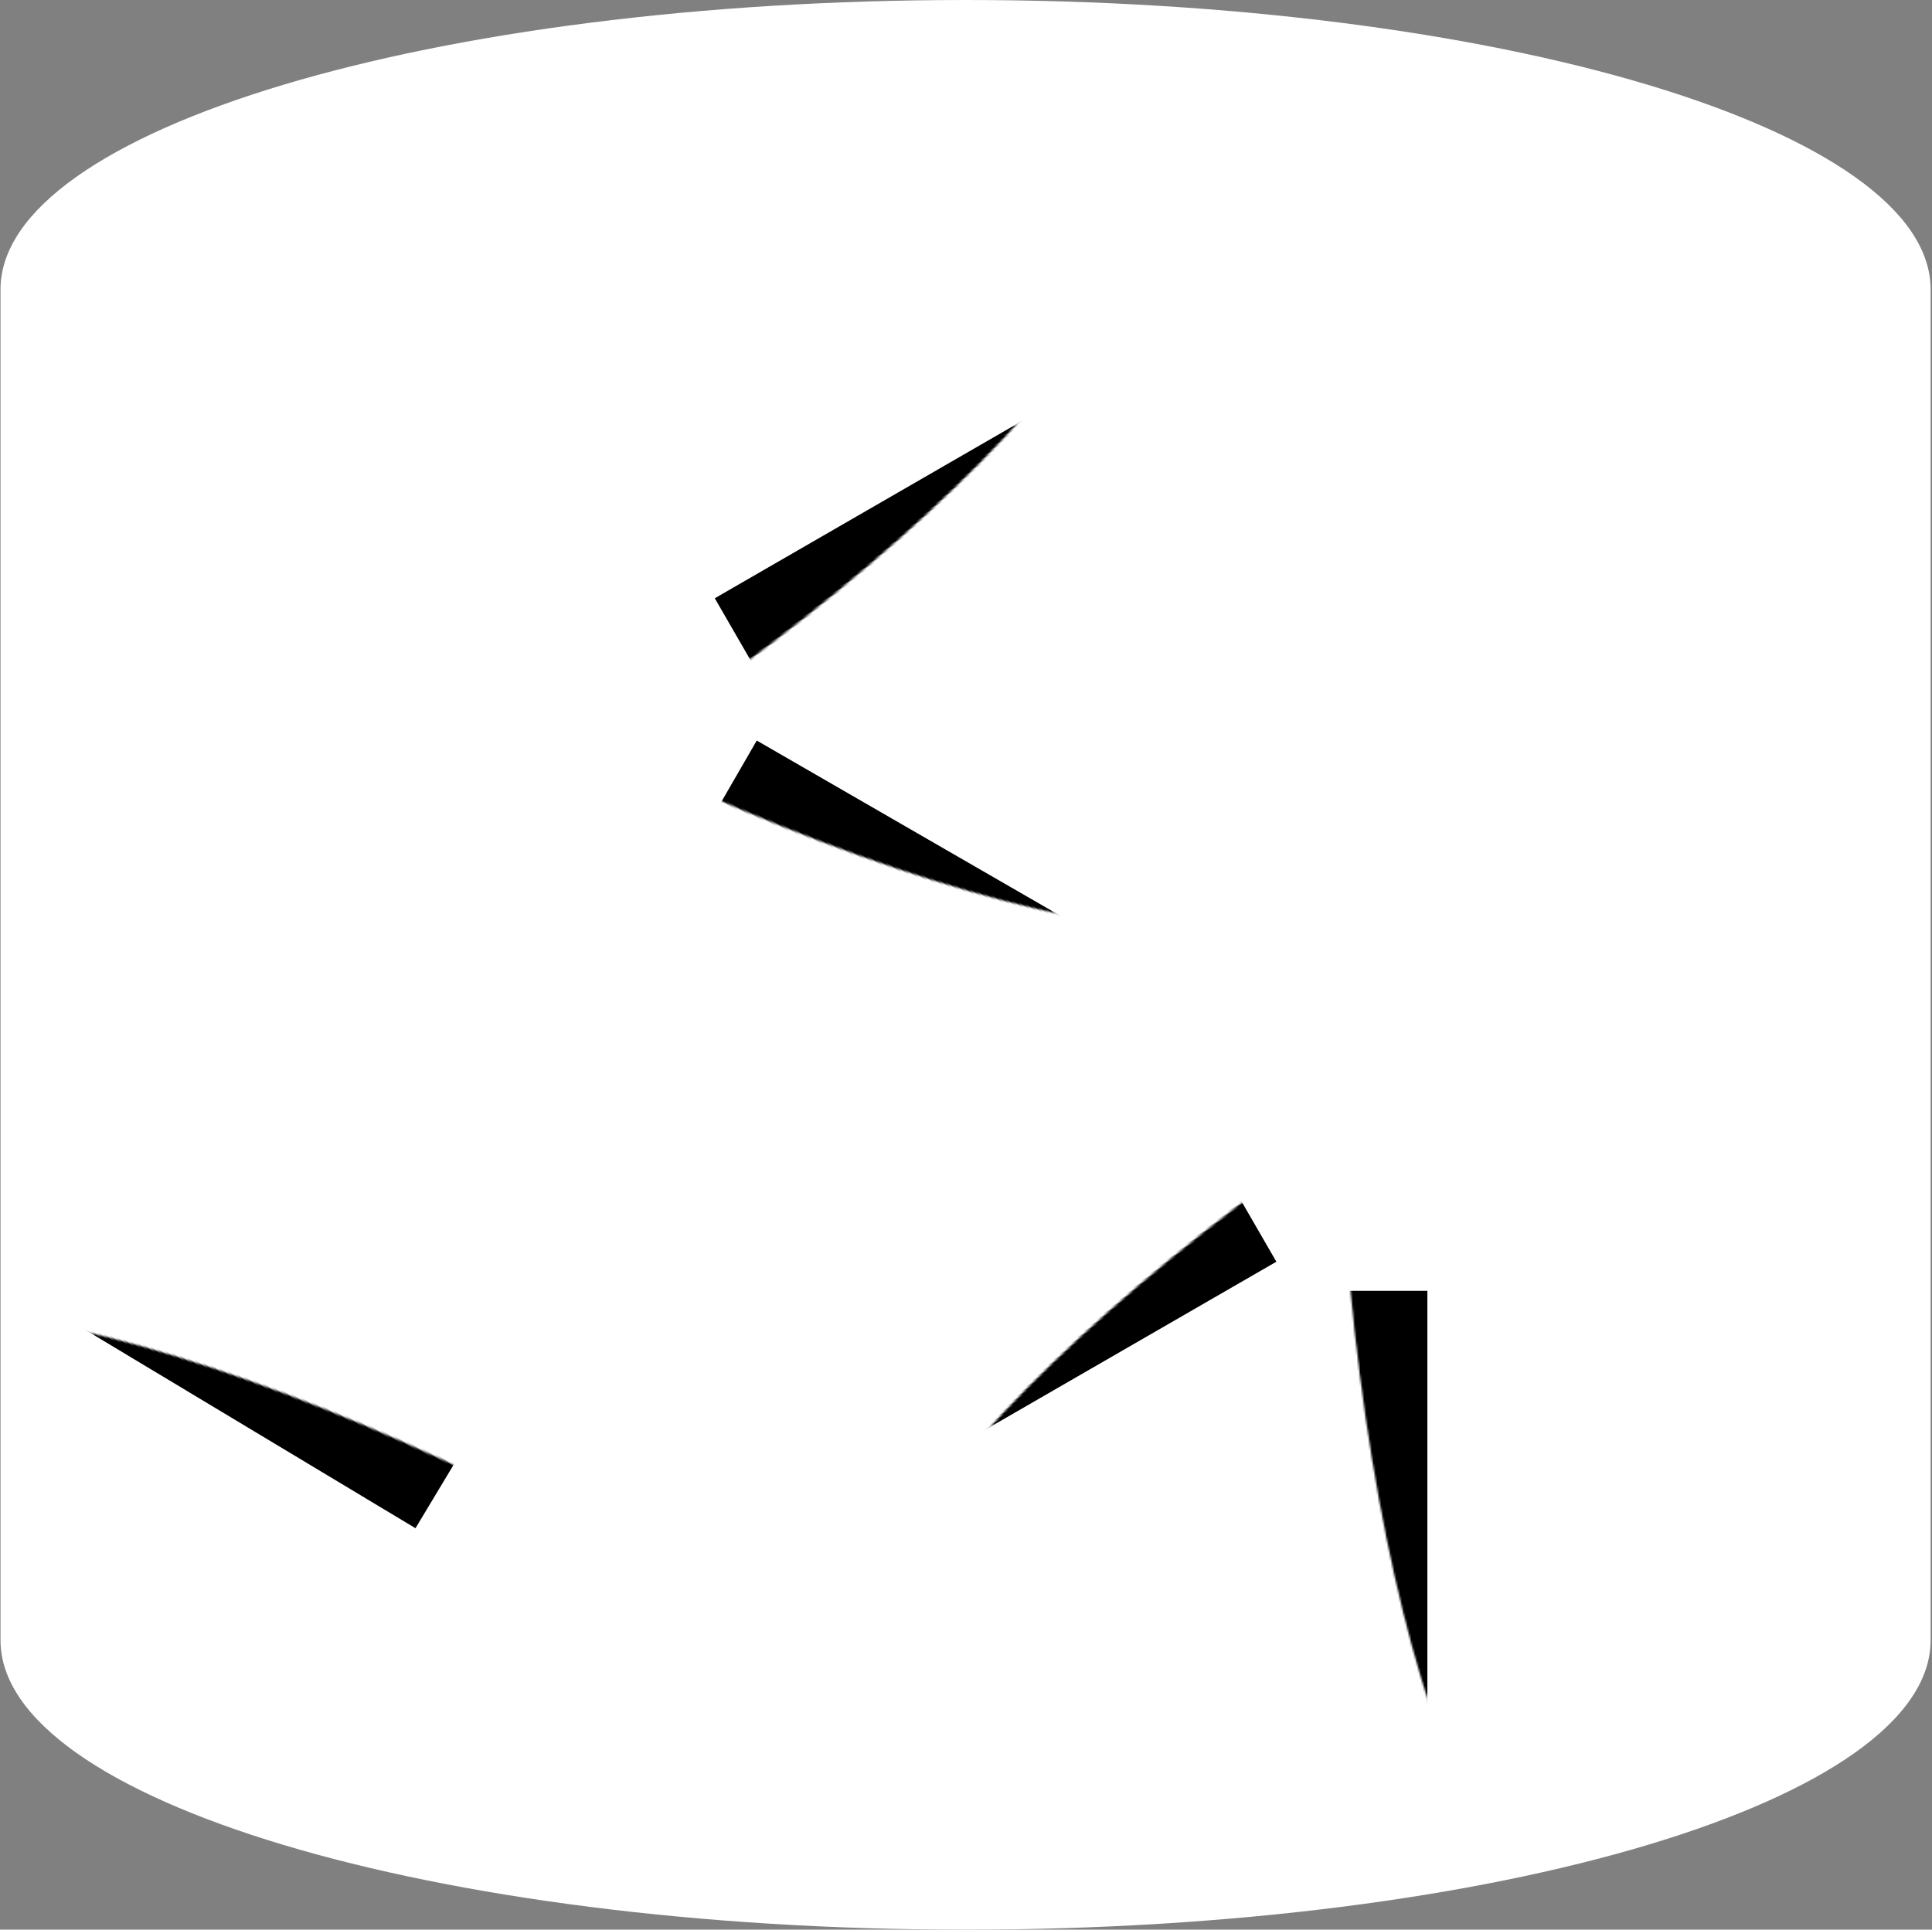 <?xml version="1.0" encoding="UTF-8"?>
<svg width="1025px" height="1024px" viewBox="0 0 1025 1024" version="1.1" xmlns="http://www.w3.org/2000/svg" xmlns:xlink="http://www.w3.org/1999/xlink">
    <rect x="0" y="0" width="1025" height="1024" fill="#808080" stroke="none"/>
    <!-- Generator: Sketch 53.2 (72643) - https://sketchapp.com -->
    <title>icon-white</title>
    <desc>Created with Sketch.</desc>
    <defs>
        <path d="M1024.271,153.6 L1024.271,870.4 C1024.271,955.187 794.895,1024 512.271,1024 C229.647,1024 0.271,955.187 0.271,870.4 L0.271,153.6 C0.271,68.813 229.647,0 512.271,0 C794.895,0 1024.271,68.813 1024.271,153.6 Z" id="path-1"></path>
    </defs>
    <g id="Sqitch" stroke="none" stroke-width="1" fill="none" fill-rule="evenodd">
        <g id="icon-white" transform="translate(-0, 0)">
            <mask id="mask-2" fill="white">
                <use xlink:href="#path-1"></use>
            </mask>
            <use id="Mask" fill="#FFFFFF" xlink:href="#path-1"></use>
            <rect id="Rectangle" fill="#000000" mask="url(#mask-2)" transform="translate(114.5, 719.32) rotate(31) translate(-156, -719.32) " x="-48" y="695.32" width="342" height="48"></rect>
            <path d="M267.423,939.536 C215.349,908.246 198.5,840.667 229.789,788.593 C261.078,736.519 328.658,719.67 380.732,750.959 C432.806,782.248 449.655,849.827 418.366,901.901 C387.077,953.975 319.497,970.825 267.423,939.536 Z M293.69,895.82 C321.621,912.603 357.868,903.565 374.65,875.634 C391.433,847.704 382.395,811.457 354.465,794.674 C326.534,777.892 290.287,786.929 273.505,814.86 C256.722,842.791 265.76,879.038 293.69,895.82 Z" id="Combined-Shape" fill="#000000" mask="url(#mask-2)"></path>
            <rect id="Rectangle" fill="#000000" mask="url(#mask-2)" transform="translate(528.327, 727.763) rotate(-30) translate(-528.327, -727.763) " x="370.327" y="703.763" width="316" height="48"></rect>
            <rect id="Rectangle" fill="#000000" mask="url(#mask-2)" transform="translate(733.271, 863.5) rotate(270) translate(-733.271, -863.5) " x="554.771" y="839.5" width="357" height="48"></rect>
            <path d="M843.271,609 C843.271,669.751 794.023,719 733.271,719 C672.52,719 623.271,669.751 623.271,609 C623.271,548.249 672.52,499 733.271,499 C794.023,499 843.271,548.249 843.271,609 Z M792.271,609 C792.271,576.415 765.856,550 733.271,550 C700.687,550 674.271,576.415 674.271,609 C674.271,641.585 700.687,668 733.271,668 C765.856,668 792.271,641.585 792.271,609 Z" id="Combined-Shape" fill="#000000" mask="url(#mask-2)"></path>
            <rect id="Rectangle" fill="#000000" mask="url(#mask-2)" transform="translate(529.782, 494.763) rotate(-150) translate(-529.782, -494.763) " x="367.782" y="470.763" width="324" height="48"></rect>
            <path d="M379.534,281.5 C432.146,311.876 450.173,379.151 419.797,431.763 C389.421,484.375 322.146,502.401 269.534,472.026 C216.922,441.65 198.896,374.375 229.271,321.763 C259.647,269.151 326.922,251.124 379.534,281.5 Z M354.034,325.667 C325.815,309.375 289.731,319.044 273.439,347.263 C257.146,375.482 266.815,411.566 295.034,427.858 C323.254,444.151 359.337,434.482 375.63,406.263 C391.922,378.044 382.254,341.96 354.034,325.667 Z" id="Combined-Shape" fill="#000000" mask="url(#mask-2)"></path>
            <rect id="Rectangle" fill="#000000" mask="url(#mask-2)" transform="translate(532.38, 256.763) scale(-1, -1) rotate(-30) translate(-532.38, -256.763) " x="369.38" y="232.763" width="326" height="48"></rect>
            <polygon id="Triangle" fill="#000000" mask="url(#mask-2)" transform="translate(734.197, 140.806) rotate(60) translate(-734.197, -140.806) " points="734.197 46.806 821.809 234.806 646.586 234.806"></polygon>
        </g>
    </g>
</svg>